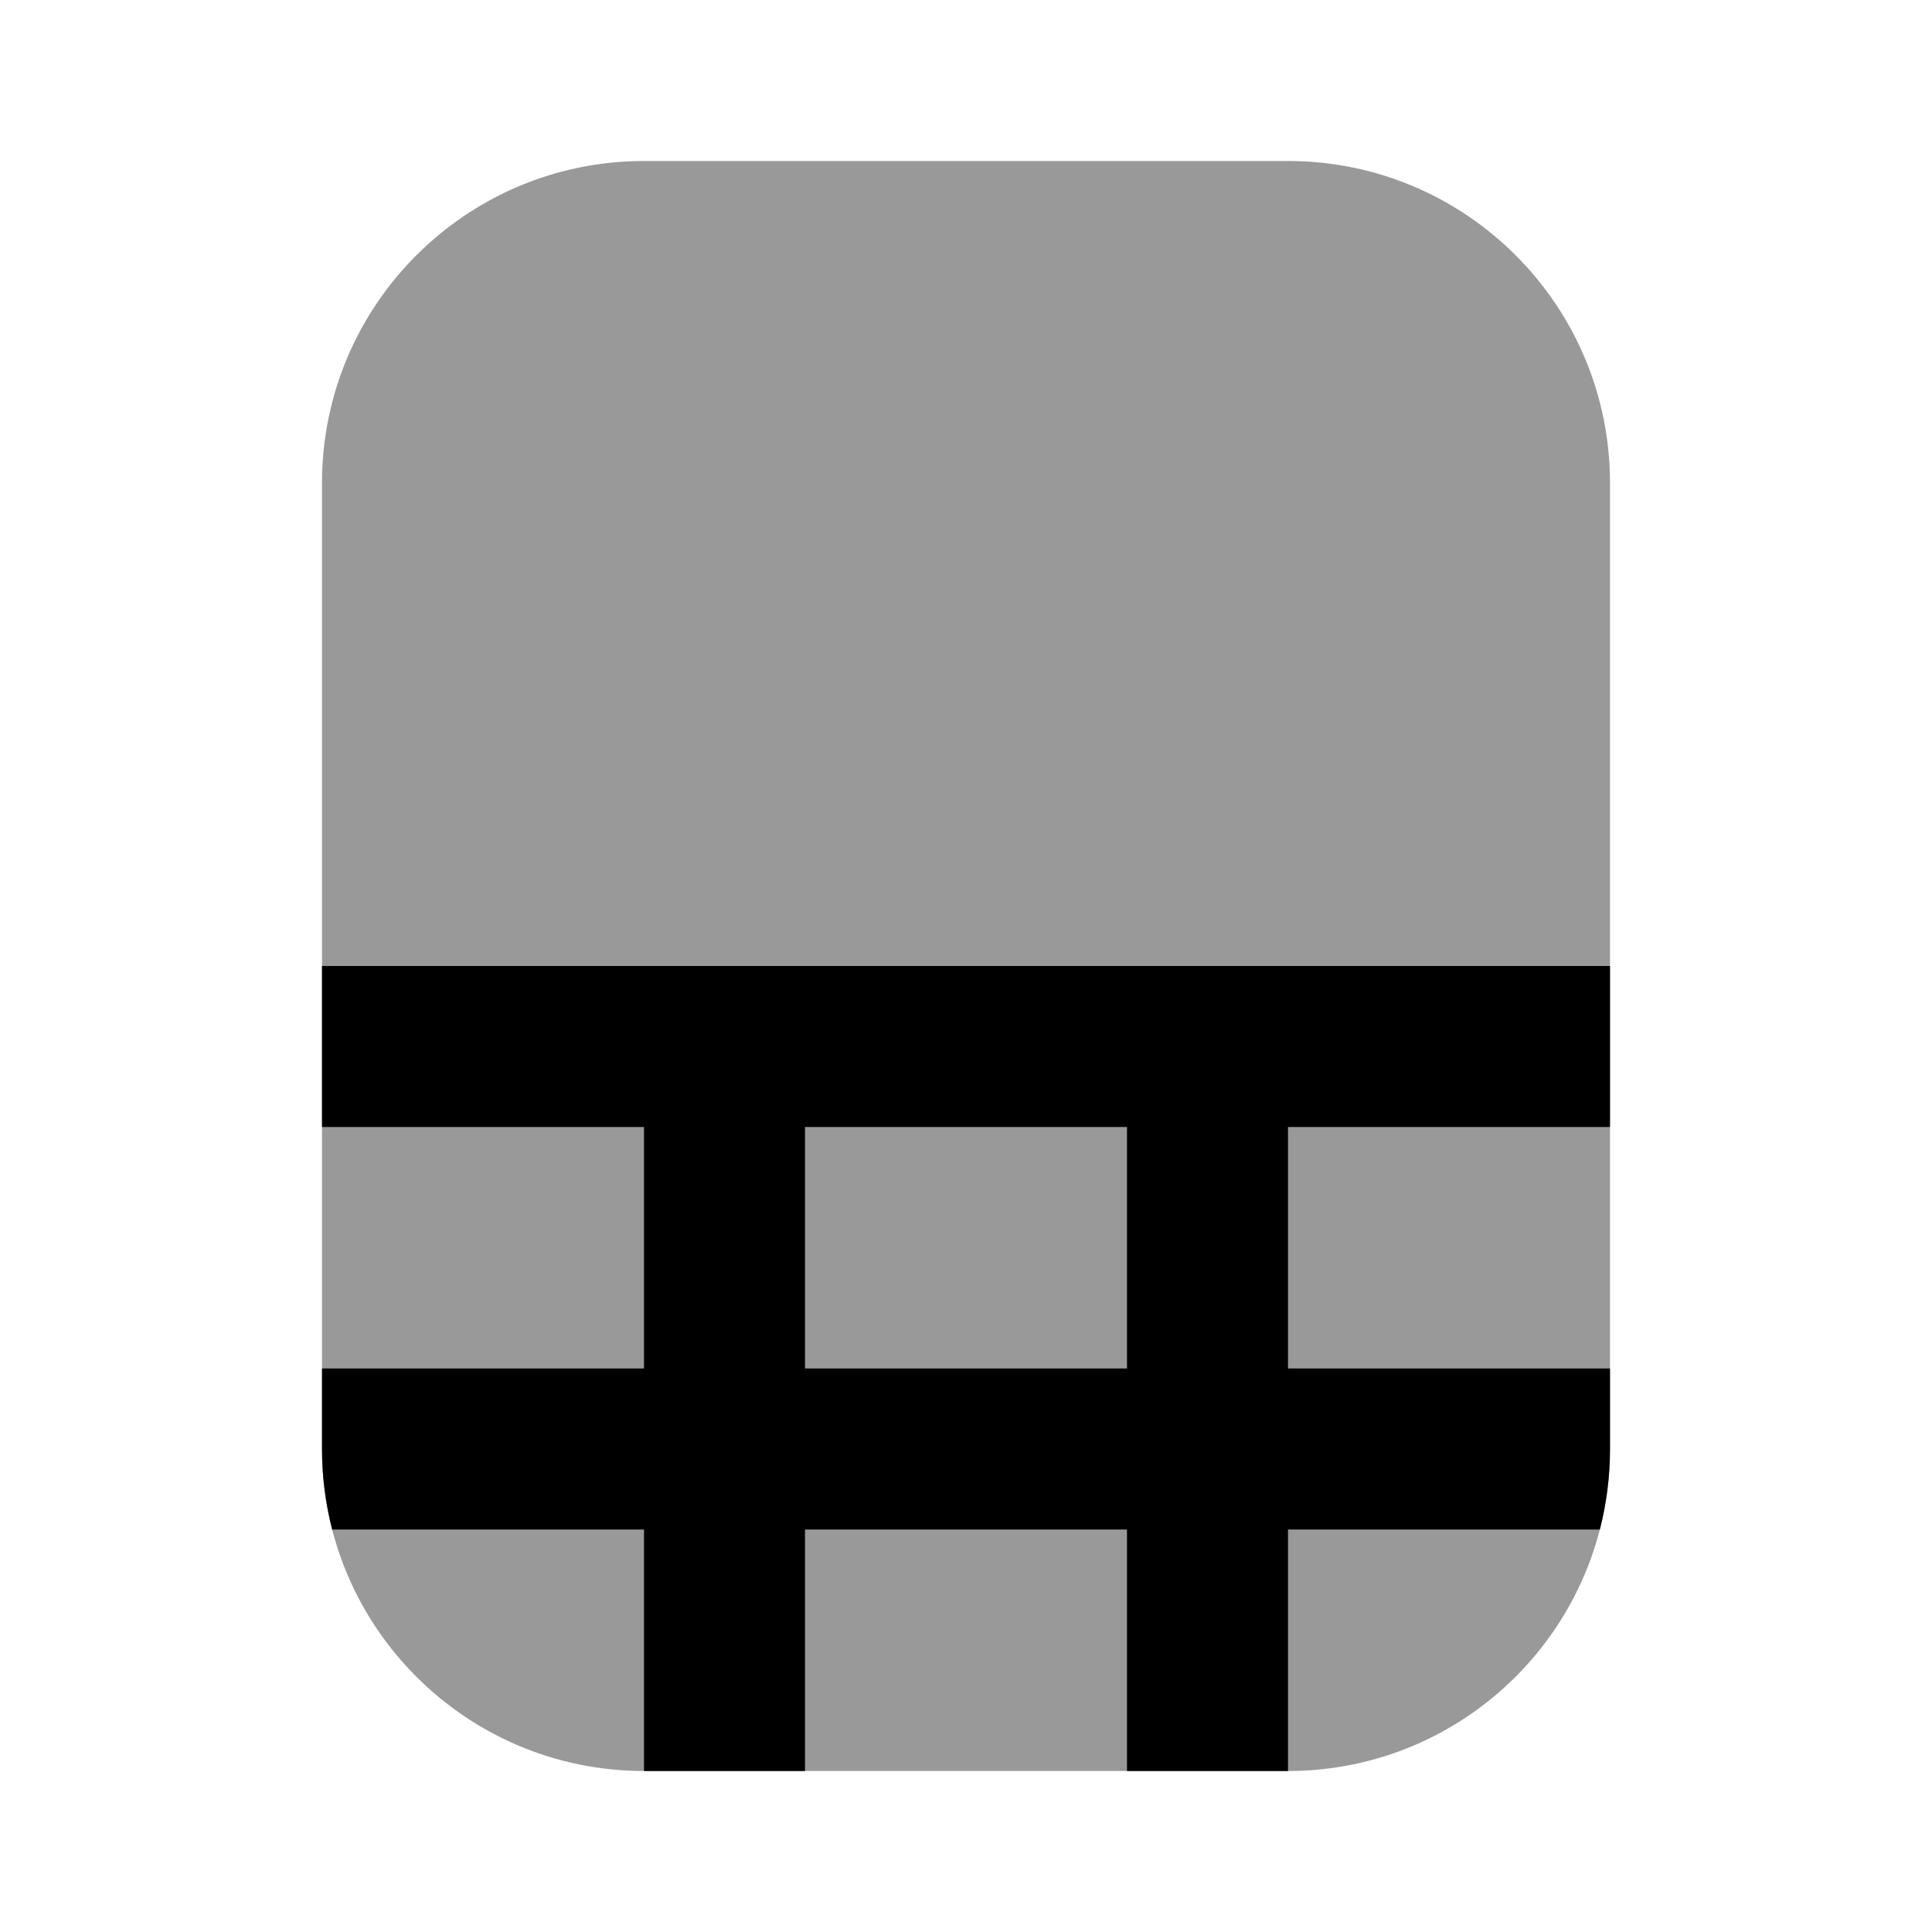 <svg width="24" height="24" viewBox="0 0 24 24" fill="none" xmlns="http://www.w3.org/2000/svg">
<path fill-rule="evenodd" clip-rule="evenodd" d="M4 6C4 3.791 5.791 2 8 2H16C18.209 2 20 3.791 20 6V18C20 20.209 18.209 22 16 22H8C5.791 22 4 20.209 4 18V6Z" fill="black" fill-opacity="0.4"/>
<path fill-rule="evenodd" clip-rule="evenodd" d="M14 12H10H8H4V14H8V17H4V18C4 18.345 4.044 18.68 4.126 19H8V22H10V19H14V22H16V19H19.874C19.956 18.68 20 18.345 20 18V17H16V14H20V12H16H14ZM14 14H10V17H14V14Z" fill="black"/>
</svg>
